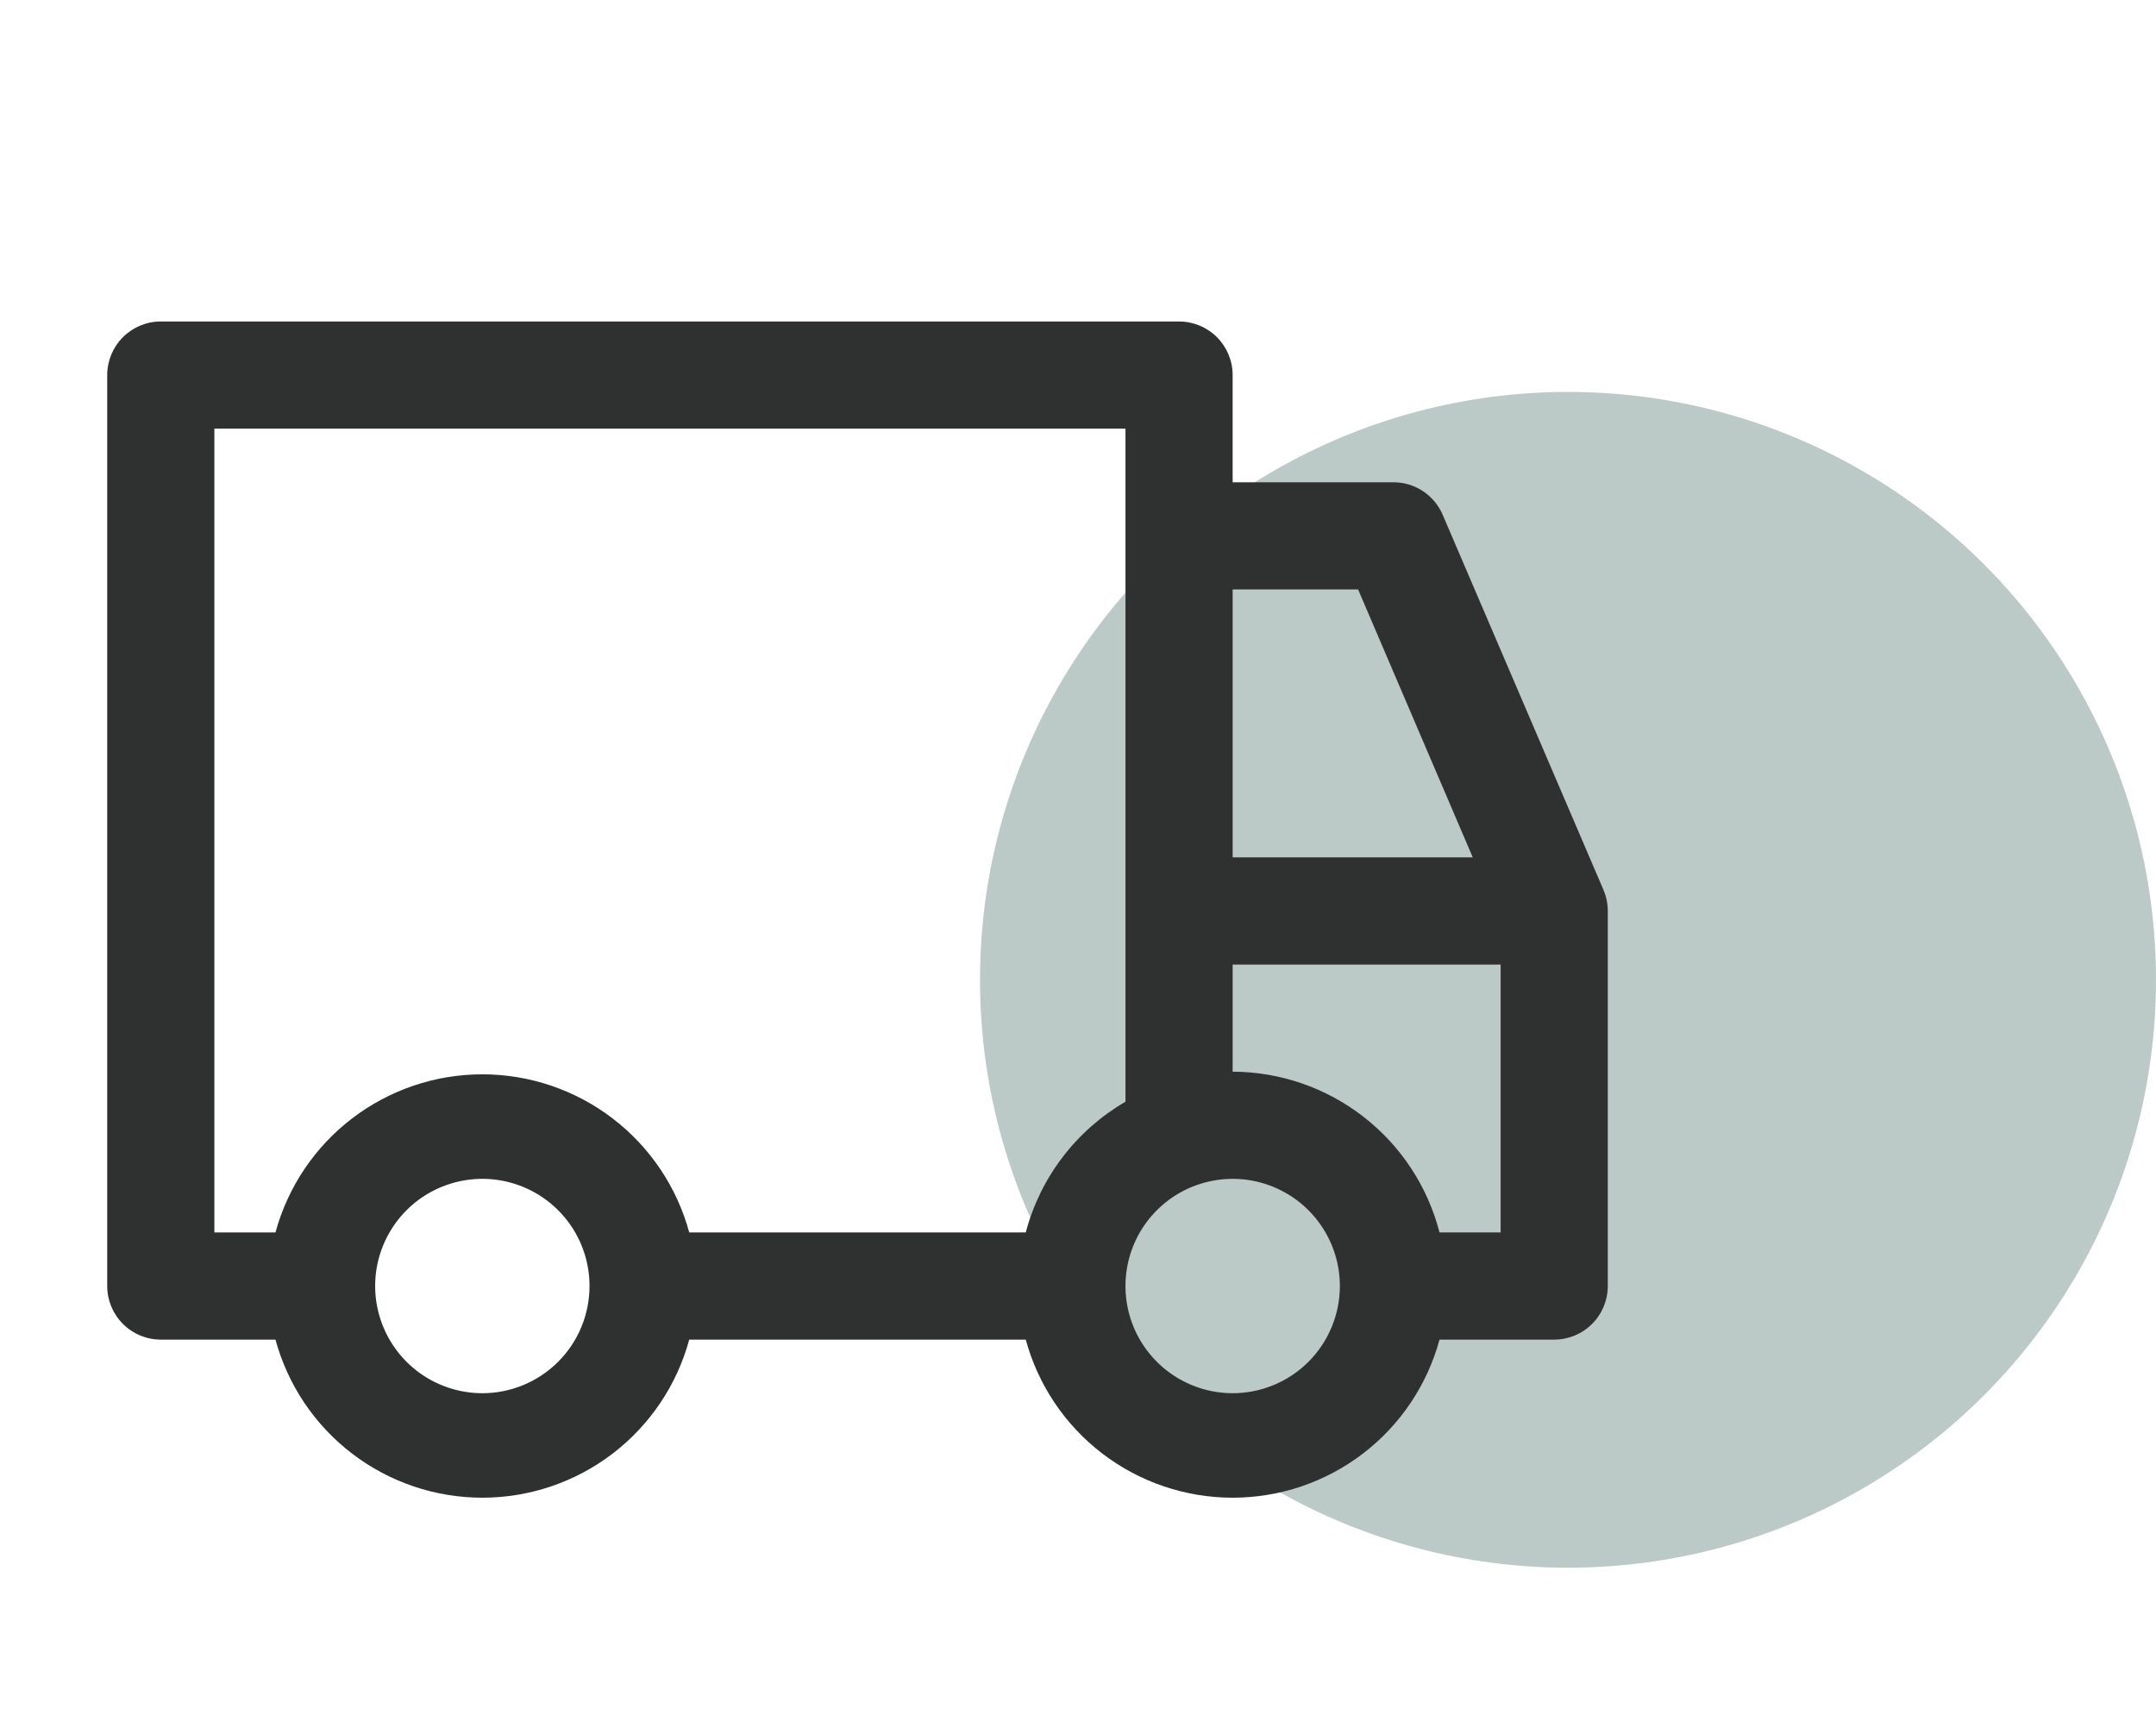 <svg width="44" height="35" viewBox="0 0 44 35" fill="none" xmlns="http://www.w3.org/2000/svg">
<circle cx="32" cy="20" r="12" fill="#BBCAC7"/>
<path d="M32.725 18.167L29.444 10.511C29.36 10.313 29.22 10.145 29.041 10.026C28.862 9.907 28.652 9.844 28.438 9.844H25.156V7.656C25.156 7.366 25.041 7.088 24.836 6.883C24.631 6.678 24.353 6.562 24.062 6.562H3.281C2.991 6.562 2.713 6.678 2.508 6.883C2.303 7.088 2.188 7.366 2.188 7.656V26.25C2.188 26.54 2.303 26.818 2.508 27.023C2.713 27.229 2.991 27.344 3.281 27.344H5.622C5.874 28.271 6.424 29.089 7.187 29.672C7.95 30.255 8.883 30.571 9.844 30.571C10.804 30.571 11.738 30.255 12.501 29.672C13.264 29.089 13.814 28.271 14.066 27.344H20.934C21.186 28.271 21.736 29.089 22.499 29.672C23.262 30.255 24.196 30.571 25.156 30.571C26.117 30.571 27.05 30.255 27.813 29.672C28.576 29.089 29.126 28.271 29.378 27.344H31.719C32.009 27.344 32.287 27.229 32.492 27.023C32.697 26.818 32.812 26.54 32.812 26.25V18.594C32.812 18.447 32.782 18.302 32.725 18.167ZM25.156 12.031H27.716L30.056 17.5H25.156V12.031ZM9.844 28.438C9.411 28.438 8.988 28.309 8.628 28.069C8.269 27.828 7.988 27.487 7.823 27.087C7.657 26.687 7.614 26.248 7.698 25.823C7.783 25.399 7.991 25.009 8.297 24.703C8.603 24.397 8.993 24.189 9.417 24.105C9.841 24.02 10.281 24.063 10.681 24.229C11.081 24.395 11.422 24.675 11.663 25.035C11.903 25.394 12.031 25.817 12.031 26.25C12.031 26.83 11.801 27.387 11.39 27.797C10.98 28.207 10.424 28.438 9.844 28.438ZM20.934 25.156H14.066C13.814 24.229 13.264 23.411 12.501 22.828C11.738 22.245 10.804 21.929 9.844 21.929C8.883 21.929 7.95 22.245 7.187 22.828C6.424 23.411 5.874 24.229 5.622 25.156H4.375V8.75H22.969V22.488C22.471 22.777 22.035 23.161 21.686 23.619C21.336 24.077 21.081 24.599 20.934 25.156ZM25.156 28.438C24.724 28.438 24.301 28.309 23.941 28.069C23.581 27.828 23.301 27.487 23.135 27.087C22.97 26.687 22.926 26.248 23.011 25.823C23.095 25.399 23.303 25.009 23.61 24.703C23.915 24.397 24.305 24.189 24.73 24.105C25.154 24.02 25.594 24.063 25.993 24.229C26.393 24.395 26.735 24.675 26.975 25.035C27.215 25.394 27.344 25.817 27.344 26.25C27.344 26.83 27.113 27.387 26.703 27.797C26.293 28.207 25.736 28.438 25.156 28.438ZM30.625 25.156H29.378C29.136 24.22 28.591 23.389 27.827 22.796C27.063 22.202 26.124 21.878 25.156 21.875V19.688H30.625V25.156Z" fill="#2F3130"/>
</svg>
